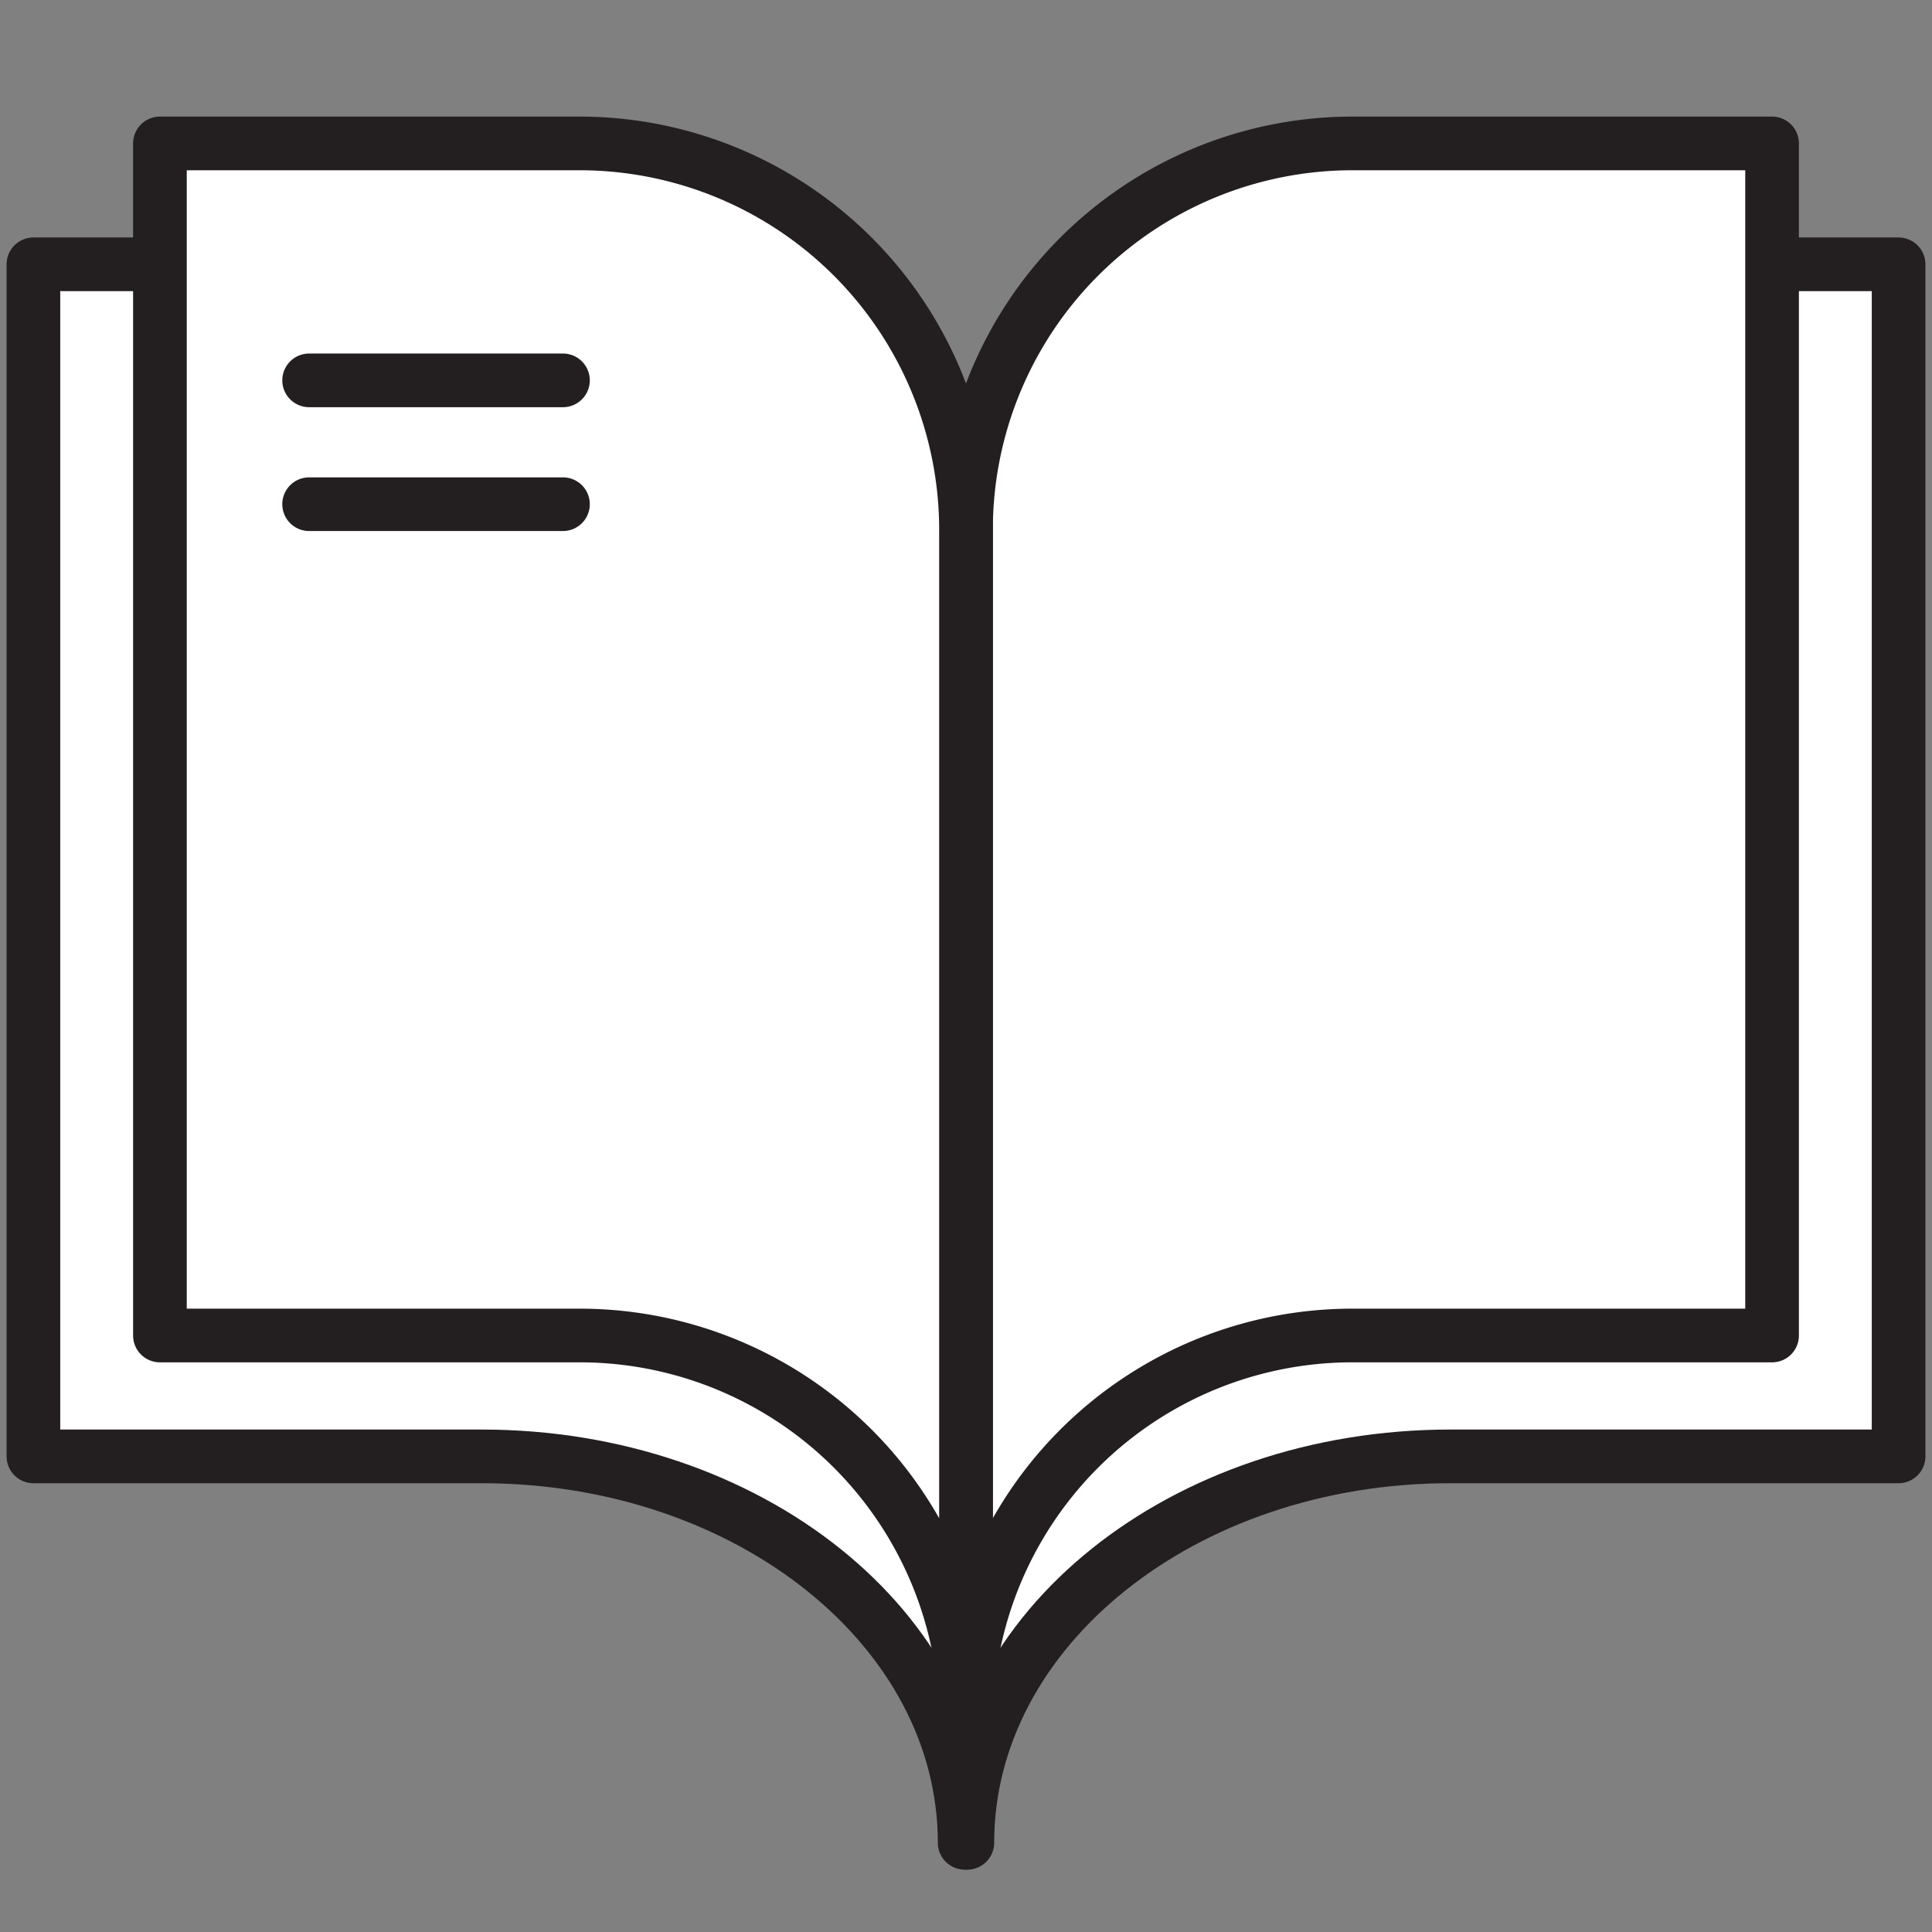 <svg id="Layer_1" data-name="Layer 1" xmlns="http://www.w3.org/2000/svg" viewBox="0 0 144 144"><rect x="0" y="0" width="144" height="144" fill="#808080" stroke="none"/><defs><style>.cls-1{fill:#fff;stroke:#231f20;stroke-linecap:round;stroke-linejoin:round;stroke-width:4px;}</style></defs><title>about us - icon</title><path class="cls-1" d="M36,19.7H2.49v88.85H35.9c19.91,0,36,12.89,36,28.8H72V48.51C72,32.6,55.86,19.7,36,19.7Z"/><path class="cls-1" d="M108.05,19.7h33.46v88.85H108.1c-19.91,0-36,12.89-36,28.8H72V48.51C72,32.6,88.14,19.7,108.05,19.7Z"/><path class="cls-1" d="M100.81,10.69h31.27V99.54H100.85A28.8,28.8,0,0,0,72,128.34h0V39.5A28.81,28.81,0,0,1,100.81,10.69Z"/><path class="cls-1" d="M43.19,10.69H11.92V99.54H43.15A28.8,28.8,0,0,1,72,128.34h0V39.5A28.81,28.81,0,0,0,43.19,10.69Z"/><line class="cls-1" x1="23.04" y1="28.35" x2="41.96" y2="28.35"/><line class="cls-1" x1="23.04" y1="37.58" x2="41.96" y2="37.58"/></svg>